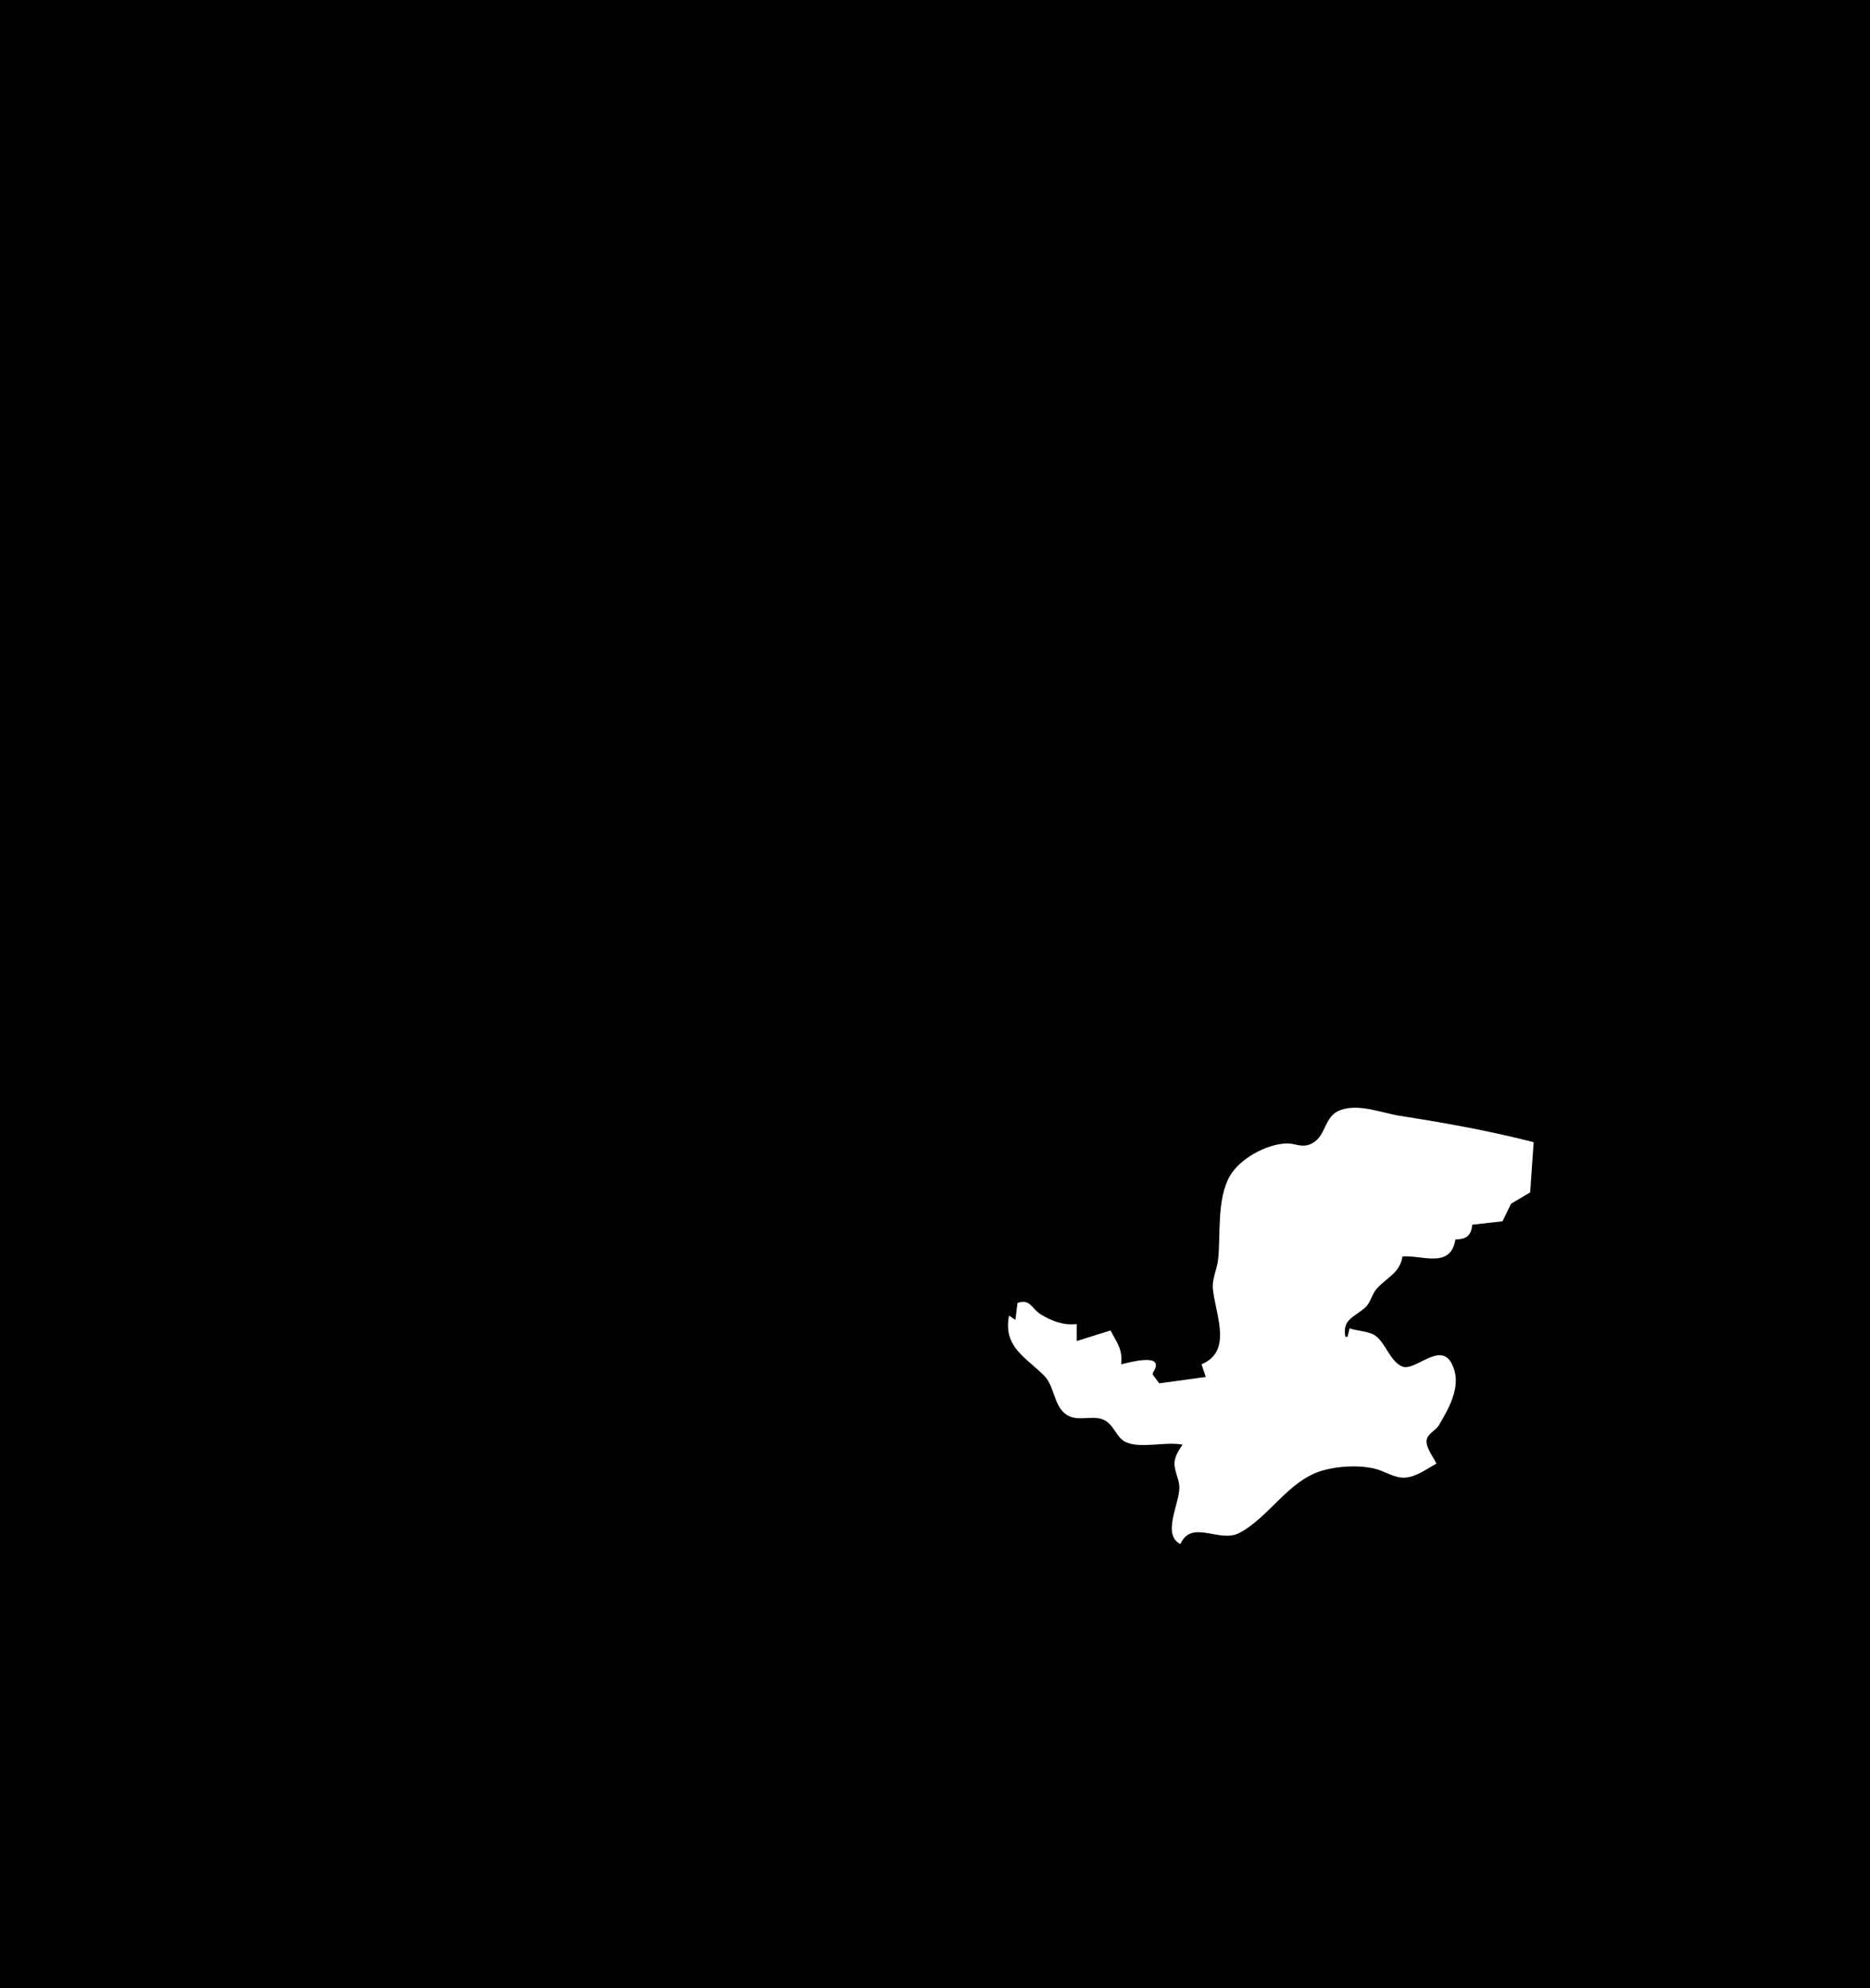 <?xml version="1.0" standalone="yes"?>
<svg xmlns="http://www.w3.org/2000/svg" width="884" height="940">
<path style="fill:#010101; stroke:none;" d="M0 0L0 940L884 940L884 0L0 0z"/>
<path style="fill:#ffffff; stroke:none;" d="M568 645L570 651L548 654L545 650L545 649C551.519 638.99 533.584 644.25 530 645C530.827 637.948 528.079 635.041 525 629L509 634L509 626C502.796 626.638 497.484 624.707 492.133 621.471C487.585 618.721 487.091 613.864 481 616L480 624L477 622C474.105 636.836 484.925 641.611 493.606 650.39C498.392 655.23 498.096 663.959 503.394 668.262C508.696 672.569 515.342 669.035 520.999 670.948C526.599 672.841 527.411 679.61 532.213 681.789C539.355 685.028 551.057 681.383 559 683C557.388 685.478 555.607 687.973 555.268 691C554.8 695.173 557.402 698.882 557.515 703C557.726 710.746 549.058 725.446 558 730C563.321 718.078 576.475 729.645 585.791 724.782C599.86 717.439 608.91 700.016 625 695.279C632.435 693.089 642.474 692.536 650 694.382C654.591 695.508 659.214 698.837 664 698.594C669.52 698.314 674.3 694.501 679 692C677.626 688.812 674.092 684.626 674.39 681.058C674.659 677.842 678.629 676.443 680.164 673.857C684.487 666.572 690.115 656.906 687.566 648.04C682.733 631.226 669.326 649.049 662.665 645.967C657.186 643.432 655.108 635.387 650.541 631.742C647.415 629.248 641.785 629.379 638 628L637 632L636 632C634.427 623.685 640.163 622.819 645.362 618.161C647.997 615.801 648.423 612.026 650.698 609.414C655.486 603.918 661.714 602.026 663 594C672.467 593.357 685.77 599.913 688 586C693.23 585.829 695.4 584.326 696 579L710.258 577.396L714.318 569.086L723.346 563.722L725 540C704.244 534.63 682.81 530.812 662 527.576C653.316 526.225 642.77 521.721 634.001 524.703C625.109 527.726 627.558 537.881 618.999 541.106C614.98 542.621 611.97 540.409 608 540.585C598.525 541.005 586.103 547.72 581.314 556.133C575.277 566.738 577.002 583.305 575.896 595C575.396 600.289 572.751 604.524 573.429 610C574.972 622.462 582.498 638.918 568 645z"/>
</svg>
